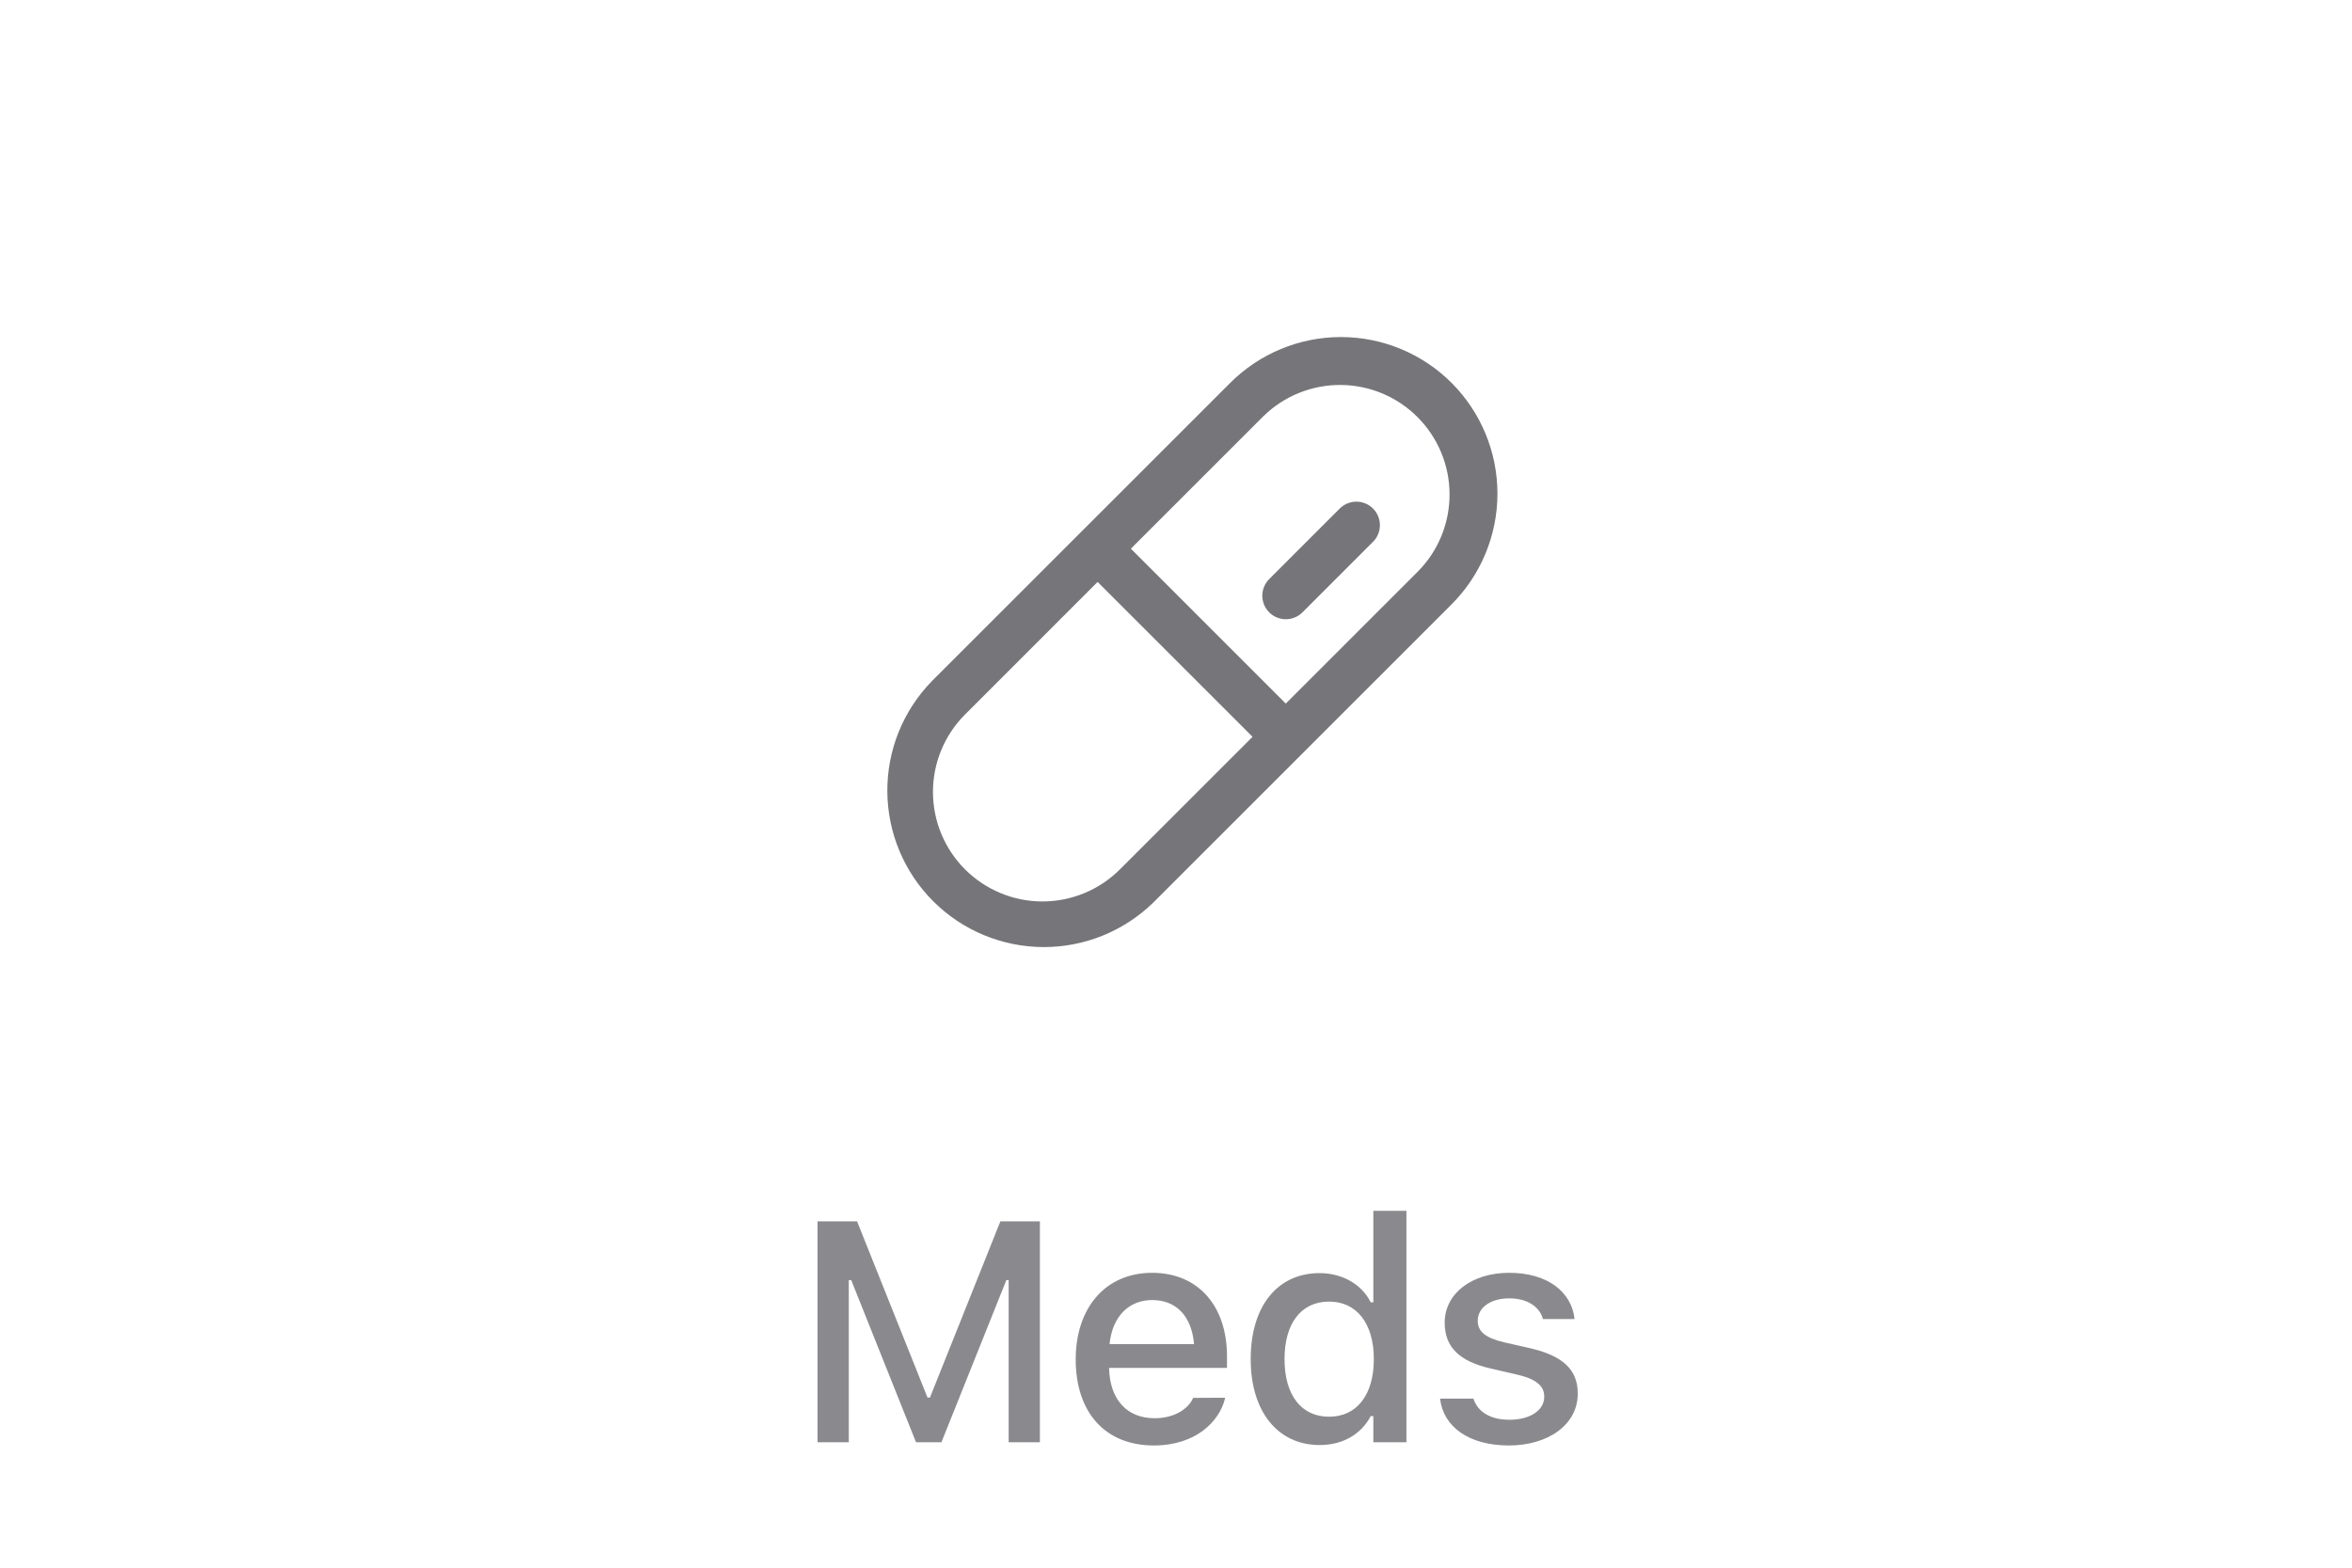 <svg width="75" height="50" viewBox="0 0 75 50" fill="none" xmlns="http://www.w3.org/2000/svg">
<path d="M46.289 12.213C45.353 11.276 44.083 10.75 42.759 10.75C41.434 10.75 40.164 11.276 39.228 12.213L29.712 21.727C28.796 22.668 28.286 23.931 28.295 25.245C28.303 26.558 28.829 27.815 29.757 28.744C30.686 29.672 31.943 30.198 33.257 30.206C34.57 30.214 35.834 29.704 36.774 28.788L46.29 19.273C47.225 18.336 47.75 17.066 47.75 15.742C47.75 14.419 47.224 13.149 46.289 12.213ZM35.713 27.727C35.058 28.382 34.17 28.75 33.243 28.751C32.317 28.751 31.428 28.383 30.773 27.728C30.118 27.073 29.75 26.184 29.75 25.258C29.75 24.331 30.118 23.443 30.773 22.788L35 18.56L39.941 23.5L35.713 27.727ZM45.229 18.212L41 22.44L36.061 17.5L40.289 13.273C40.947 12.63 41.831 12.273 42.751 12.278C43.67 12.284 44.55 12.651 45.2 13.302C45.85 13.952 46.218 14.832 46.223 15.751C46.229 16.671 45.871 17.555 45.229 18.212ZM43.782 16.219C43.852 16.289 43.908 16.372 43.945 16.463C43.983 16.554 44.002 16.651 44.002 16.75C44.002 16.849 43.983 16.946 43.945 17.037C43.908 17.128 43.852 17.211 43.782 17.281L41.532 19.531C41.463 19.6 41.38 19.655 41.289 19.693C41.198 19.731 41.1 19.75 41.002 19.75C40.904 19.75 40.806 19.731 40.715 19.693C40.624 19.655 40.541 19.6 40.472 19.53C40.402 19.46 40.347 19.378 40.309 19.287C40.272 19.196 40.252 19.098 40.252 19C40.252 18.901 40.272 18.804 40.309 18.713C40.347 18.622 40.403 18.539 40.472 18.469L42.722 16.219C42.863 16.079 43.053 16 43.252 16C43.451 16 43.642 16.079 43.782 16.219Z" fill="#767579"/>
<path d="M26.07 46V38.954H27.33L29.576 44.574H29.654L31.9 38.954H33.16V46H32.164V40.829H32.09L30.02 46H29.21L27.144 40.829H27.066V46H26.07ZM36.792 46.102C35.239 46.102 34.302 45.043 34.302 43.363V43.358C34.302 41.703 35.259 40.595 36.738 40.595C38.218 40.595 39.126 41.664 39.126 43.256V43.627H35.366C35.386 44.643 35.942 45.233 36.816 45.233C37.495 45.233 37.9 44.897 38.027 44.623L38.047 44.584L39.067 44.579L39.057 44.623C38.882 45.321 38.149 46.102 36.792 46.102ZM36.743 41.464C36.02 41.464 35.474 41.957 35.381 42.87H38.076C37.993 41.923 37.461 41.464 36.743 41.464ZM42.079 46.088C40.746 46.088 39.882 45.019 39.882 43.353V43.344C39.882 41.664 40.732 40.605 42.079 40.605C42.807 40.605 43.427 40.966 43.71 41.537H43.793V38.617H44.848V46H43.793V45.165H43.71C43.403 45.746 42.821 46.088 42.079 46.088ZM42.382 45.185C43.266 45.185 43.808 44.486 43.808 43.353V43.344C43.808 42.211 43.261 41.513 42.382 41.513C41.493 41.513 40.961 42.206 40.961 43.344V43.353C40.961 44.491 41.493 45.185 42.382 45.185ZM48.114 46.102C46.834 46.102 46.024 45.502 45.921 44.613V44.608H46.981L46.986 44.613C47.117 45.014 47.503 45.282 48.133 45.282C48.788 45.282 49.242 44.984 49.242 44.55V44.54C49.242 44.208 48.992 43.983 48.377 43.842L47.533 43.647C46.532 43.417 46.068 42.963 46.068 42.187V42.182C46.068 41.259 46.927 40.595 48.128 40.595C49.339 40.595 50.116 41.2 50.208 42.065V42.069H49.198V42.06C49.095 41.688 48.719 41.41 48.123 41.41C47.542 41.41 47.122 41.698 47.122 42.123V42.133C47.122 42.465 47.367 42.67 47.962 42.812L48.802 43.002C49.823 43.241 50.311 43.676 50.311 44.442V44.452C50.311 45.434 49.373 46.102 48.114 46.102Z" fill="#3C3C43" fill-opacity="0.6"/>
</svg>
